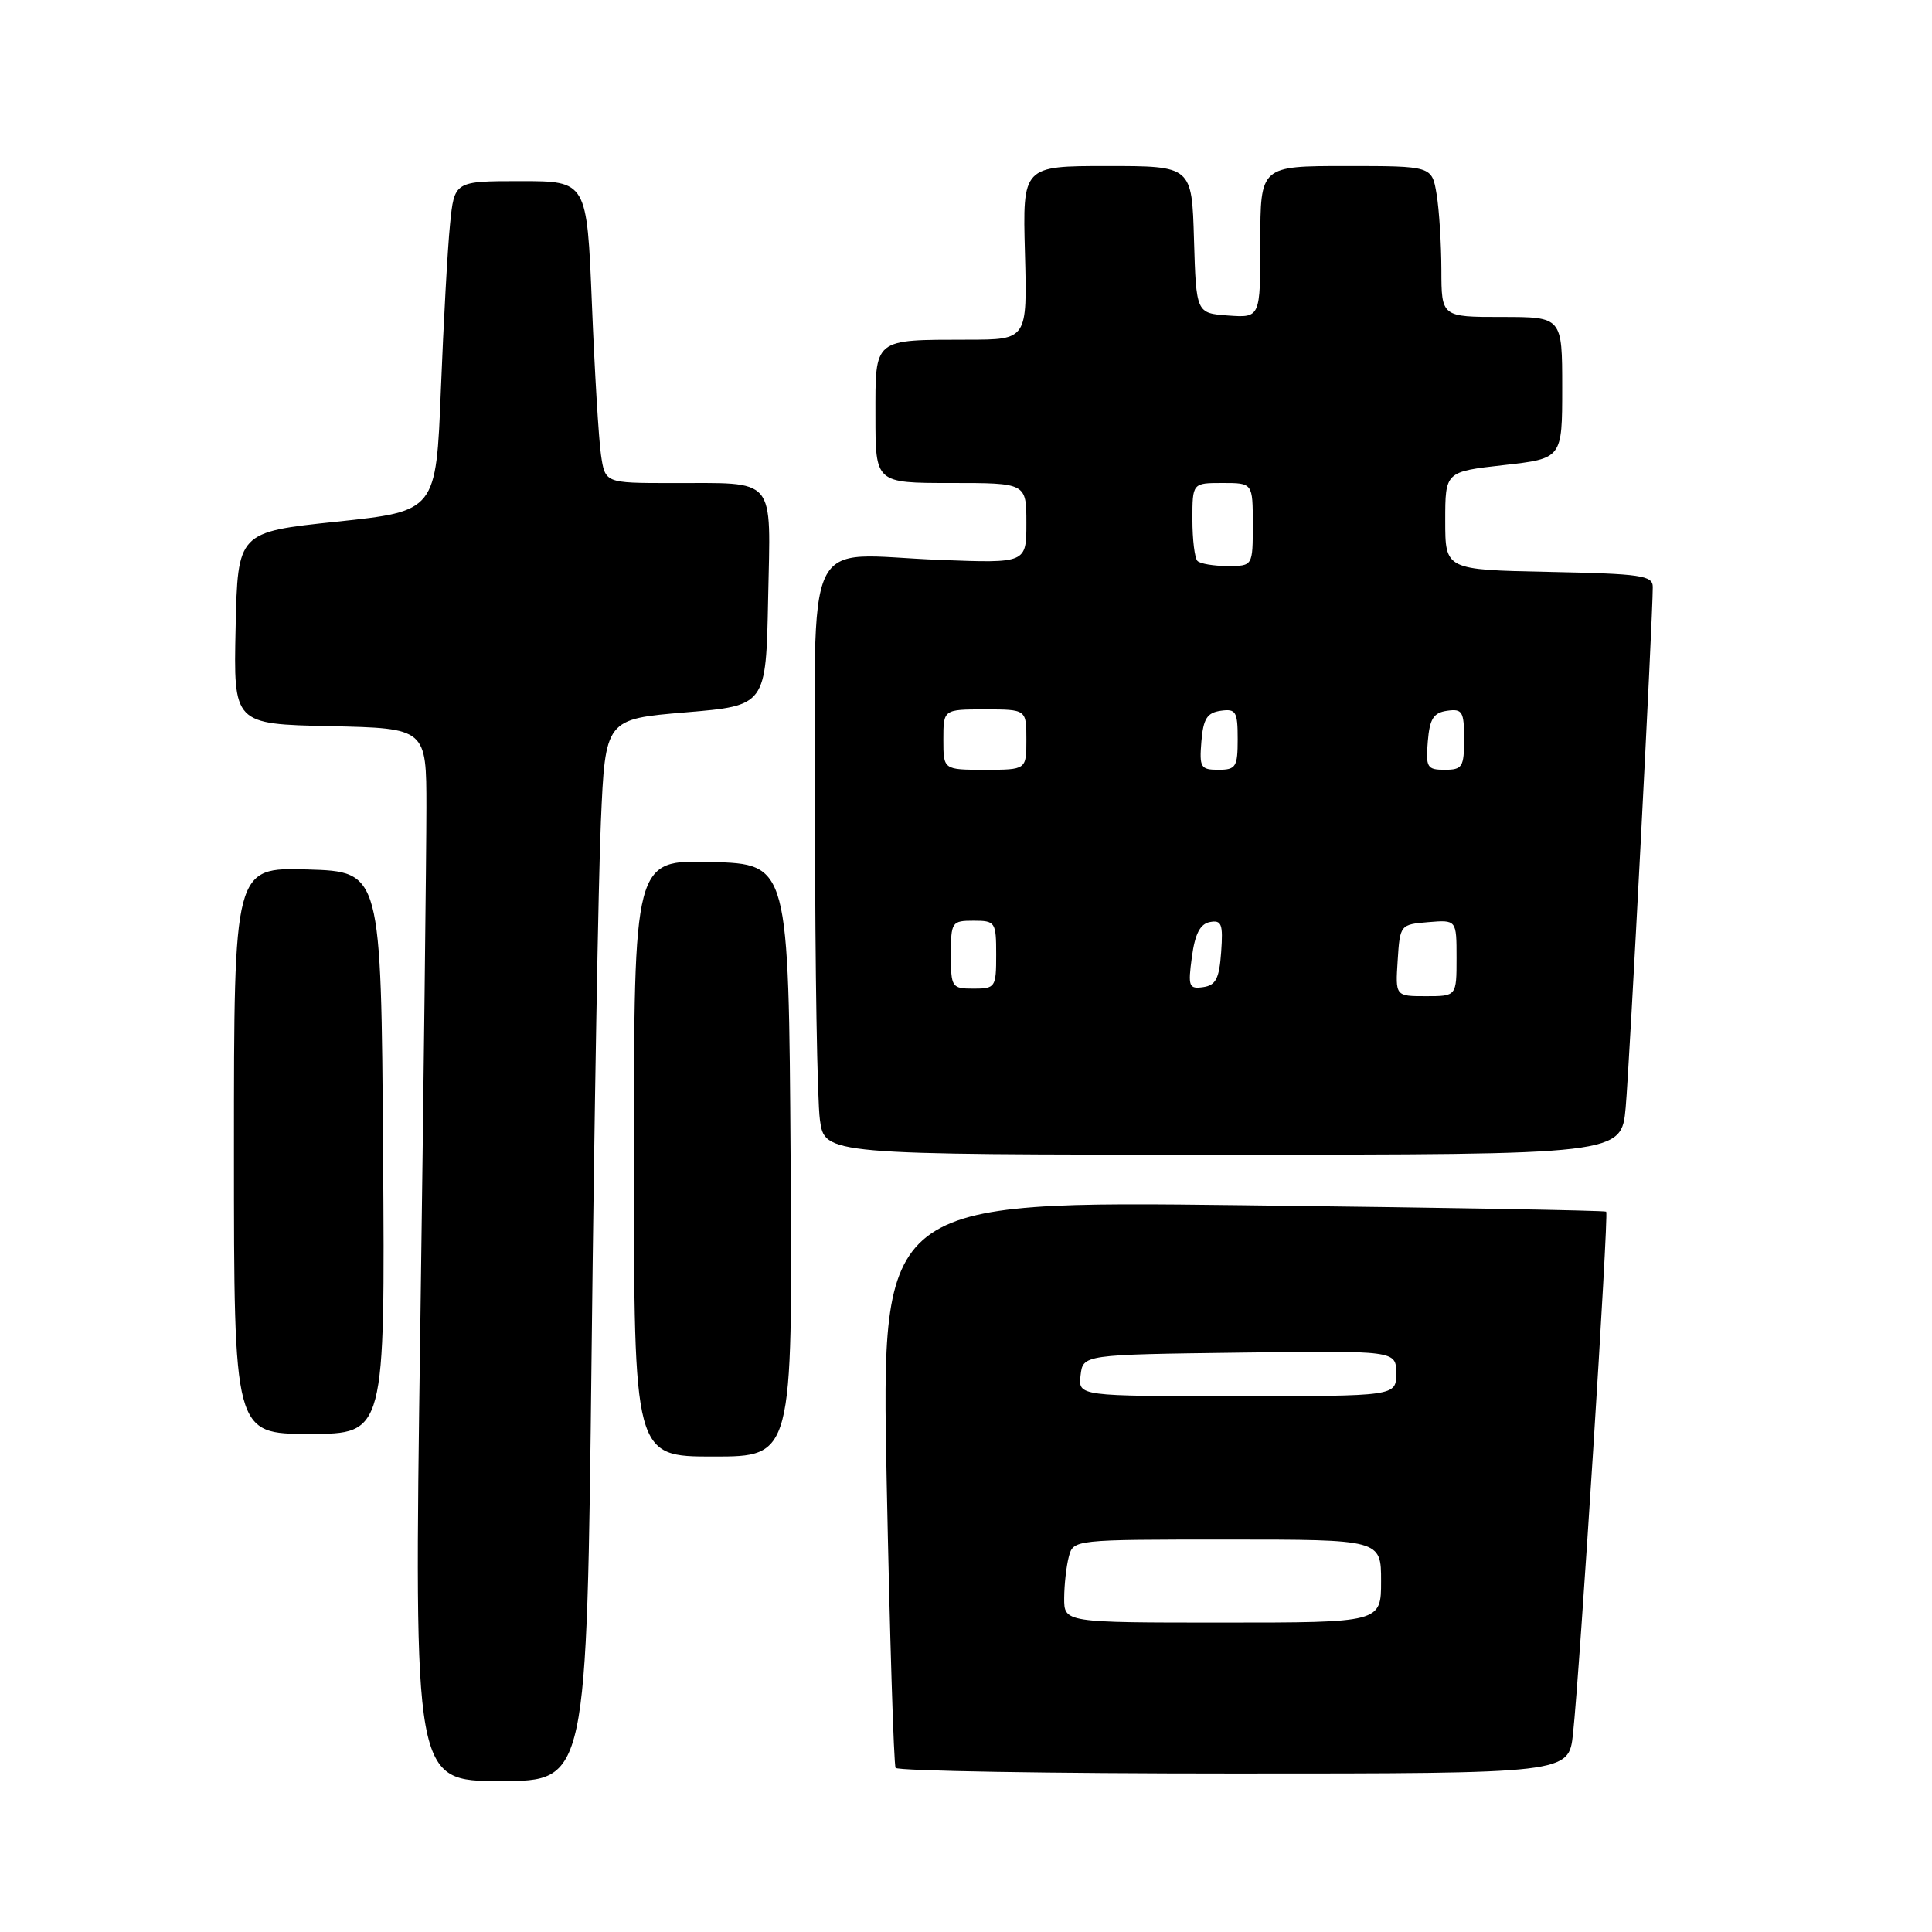 <?xml version="1.0" encoding="UTF-8" standalone="no"?>
<!DOCTYPE svg PUBLIC "-//W3C//DTD SVG 1.1//EN" "http://www.w3.org/Graphics/SVG/1.1/DTD/svg11.dtd" >
<svg xmlns="http://www.w3.org/2000/svg" xmlns:xlink="http://www.w3.org/1999/xlink" version="1.1" viewBox="0 0 256 256">
 <g >
 <path fill="currentColor"
d=" M 78.39 179.25 C 78.74 148.04 79.29 116.38 79.62 108.89 C 80.21 95.28 80.21 95.28 90.86 94.39 C 101.50 93.50 101.50 93.50 101.78 79.37 C 102.10 62.85 103.10 64.04 88.84 64.01 C 80.18 64.00 80.18 64.00 79.63 60.25 C 79.33 58.19 78.79 49.19 78.43 40.25 C 77.77 24.00 77.77 24.00 68.98 24.00 C 60.20 24.00 60.20 24.00 59.63 29.75 C 59.31 32.91 58.77 42.75 58.42 51.62 C 57.78 67.73 57.78 67.73 44.64 69.12 C 31.50 70.50 31.50 70.50 31.22 83.22 C 30.94 95.94 30.94 95.94 43.72 96.22 C 56.50 96.50 56.50 96.50 56.50 107.00 C 56.50 112.78 56.13 144.16 55.68 176.75 C 54.85 236.00 54.85 236.00 66.30 236.00 C 77.75 236.00 77.75 236.00 78.39 179.25 Z  M 208.43 229.75 C 209.34 221.34 213.19 160.85 212.83 160.55 C 212.65 160.39 190.96 160.01 164.63 159.70 C 116.76 159.13 116.76 159.13 117.49 196.31 C 117.90 216.77 118.43 233.84 118.67 234.25 C 118.92 234.66 139.08 235.00 163.49 235.00 C 207.86 235.00 207.86 235.00 208.43 229.75 Z  M 104.76 153.75 C 104.50 114.50 104.50 114.50 94.25 114.22 C 84.00 113.93 84.00 113.93 84.00 153.47 C 84.00 193.00 84.00 193.00 94.51 193.00 C 105.02 193.00 105.02 193.00 104.76 153.75 Z  M 50.76 152.75 C 50.50 115.50 50.50 115.50 40.75 115.21 C 31.00 114.93 31.00 114.93 31.00 152.46 C 31.00 190.00 31.00 190.00 41.01 190.00 C 51.02 190.00 51.02 190.00 50.76 152.75 Z  M 215.41 146.75 C 215.92 141.09 219.00 81.89 219.00 77.78 C 219.00 76.25 217.48 76.03 205.25 75.78 C 191.50 75.50 191.50 75.50 191.50 69.00 C 191.50 62.50 191.50 62.50 199.25 61.63 C 207.00 60.76 207.00 60.76 207.00 51.38 C 207.00 42.00 207.00 42.00 199.00 42.00 C 191.00 42.00 191.00 42.00 190.99 35.75 C 190.98 32.31 190.70 27.81 190.36 25.75 C 189.74 22.00 189.74 22.00 178.37 22.00 C 167.00 22.00 167.00 22.00 167.00 32.06 C 167.00 42.11 167.00 42.11 162.75 41.81 C 158.50 41.50 158.50 41.50 158.21 31.75 C 157.93 22.00 157.93 22.00 146.71 22.00 C 135.50 22.00 135.50 22.00 135.81 33.50 C 136.12 45.00 136.12 45.00 128.31 45.01 C 115.62 45.04 116.00 44.72 116.00 55.12 C 116.00 64.00 116.00 64.00 126.00 64.00 C 136.00 64.00 136.00 64.00 136.00 69.31 C 136.00 74.63 136.00 74.63 124.56 74.19 C 106.06 73.48 108.00 69.36 108.00 109.38 C 108.00 128.27 108.29 145.81 108.64 148.36 C 109.27 153.00 109.27 153.00 162.06 153.00 C 214.84 153.00 214.84 153.00 215.41 146.75 Z  M 141.01 211.75 C 141.02 209.96 141.30 207.49 141.63 206.25 C 142.23 204.01 142.32 204.00 162.62 204.00 C 183.00 204.00 183.00 204.00 183.00 209.50 C 183.00 215.00 183.00 215.00 162.00 215.00 C 141.00 215.00 141.00 215.00 141.01 211.75 Z  M 143.18 182.25 C 143.50 179.50 143.50 179.50 164.25 179.23 C 185.00 178.96 185.00 178.96 185.00 181.98 C 185.00 185.00 185.00 185.00 163.93 185.00 C 142.87 185.00 142.87 185.00 143.18 182.25 Z  M 185.20 127.25 C 185.50 122.55 185.54 122.50 189.25 122.19 C 193.00 121.88 193.00 121.88 193.00 126.94 C 193.00 132.00 193.00 132.00 188.95 132.00 C 184.89 132.00 184.89 132.00 185.20 127.25 Z  M 126.00 126.50 C 126.00 122.17 126.11 122.00 129.00 122.00 C 131.89 122.00 132.00 122.17 132.00 126.50 C 132.00 130.83 131.89 131.00 129.00 131.00 C 126.11 131.00 126.00 130.83 126.00 126.50 Z  M 157.93 126.81 C 158.34 123.75 159.02 122.43 160.31 122.18 C 161.87 121.88 162.08 122.43 161.81 126.16 C 161.56 129.67 161.10 130.56 159.43 130.80 C 157.53 131.07 157.40 130.72 157.93 126.81 Z  M 125.00 98.00 C 125.00 94.00 125.00 94.00 130.50 94.00 C 136.00 94.00 136.00 94.00 136.00 98.00 C 136.00 102.00 136.00 102.00 130.50 102.00 C 125.00 102.00 125.00 102.00 125.00 98.00 Z  M 159.19 98.25 C 159.44 95.24 159.94 94.44 161.75 94.18 C 163.77 93.89 164.00 94.28 164.00 97.93 C 164.00 101.63 163.77 102.00 161.44 102.00 C 159.09 102.00 158.91 101.69 159.19 98.25 Z  M 189.19 98.25 C 189.44 95.24 189.94 94.44 191.75 94.18 C 193.77 93.89 194.00 94.28 194.00 97.93 C 194.00 101.63 193.77 102.00 191.44 102.00 C 189.09 102.00 188.91 101.69 189.19 98.25 Z  M 158.67 74.33 C 158.30 73.97 158.00 71.49 158.00 68.83 C 158.00 64.00 158.00 64.00 162.00 64.00 C 166.00 64.00 166.00 64.00 166.00 69.50 C 166.00 75.00 166.00 75.00 162.67 75.00 C 160.83 75.00 159.03 74.70 158.67 74.33 Z "/>
</g>
</svg>